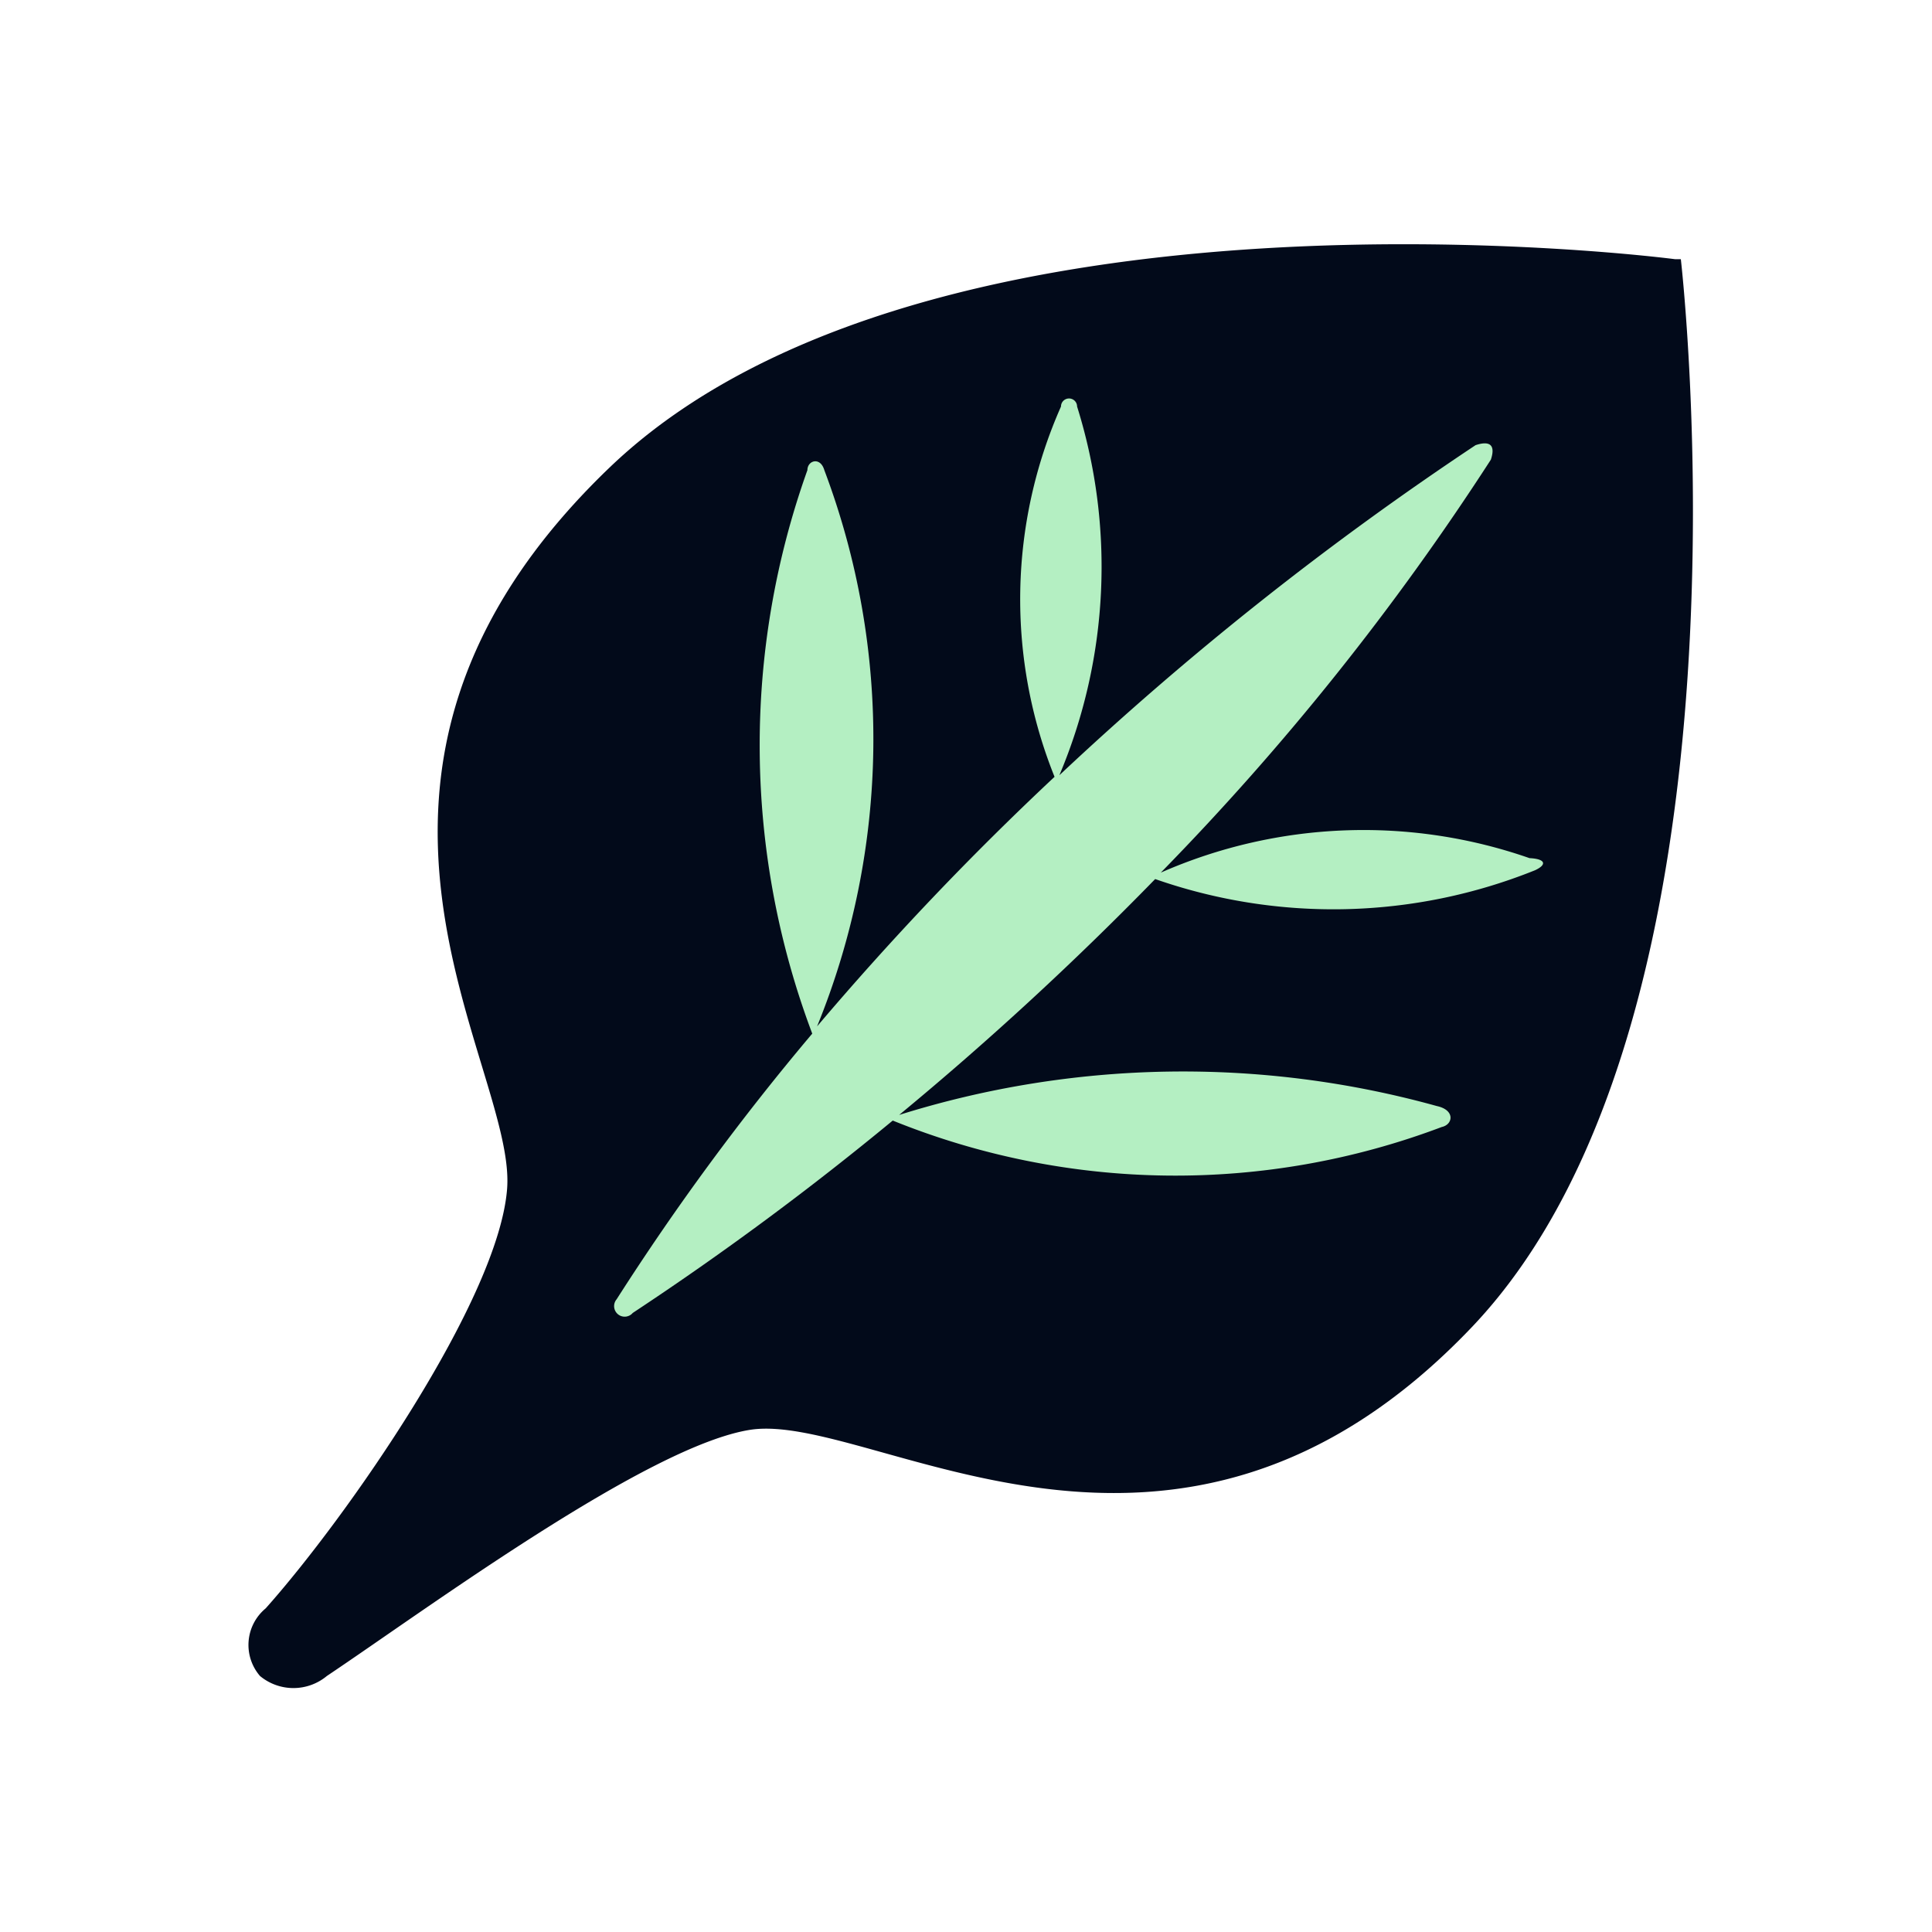 <svg xmlns="http://www.w3.org/2000/svg" xmlns:xlink="http://www.w3.org/1999/xlink" viewBox="0 0 24 24">
  <defs>
    <style>
      .b {
        fill: #020a1a;
      }

      .c {
        fill: #b4efc2;
      }
    </style>
  </defs>
  <title>biology</title>
  <path class="b" d="M20.88,3.22l-.07,0h0S11.54,2,7.57,5.81s-1.16,7.4-1.27,8.95c-.1,1.38-2,4.1-3,5.22a.59.59,0,0,0-.07.84.65.65,0,0,0,.83,0c1.24-.83,4-2.87,5.27-3.06,1.53-.22,5.26,2.6,8.95-1.27S20.88,3.22,20.88,3.22Z" />
  <path class="c" d="M19.07,10.81a6.71,6.71,0,0,1-4.72.11,40.08,40.08,0,0,1-3.18,2.93,11.79,11.79,0,0,1,6.68-.11c.23.05.2.23.06.26a9.36,9.36,0,0,1-6.82-.08,37.75,37.75,0,0,1-3.23,2.39.13.13,0,0,1-.2-.17,31,31,0,0,1,2.43-3.3,10.15,10.15,0,0,1-.06-7c0-.12.16-.17.21,0a9.46,9.46,0,0,1-.09,6.91,37.25,37.25,0,0,1,2.95-3.1,5.91,5.91,0,0,1,.08-4.6.1.1,0,0,1,.2,0,6.66,6.66,0,0,1-.22,4.58,39.39,39.39,0,0,1,5.17-4.1c.18-.06.25,0,.19.18a32.75,32.75,0,0,1-4.1,5.13A6.26,6.26,0,0,1,19,10.66C19.2,10.67,19.22,10.74,19.07,10.81Z"
  />
</svg>
